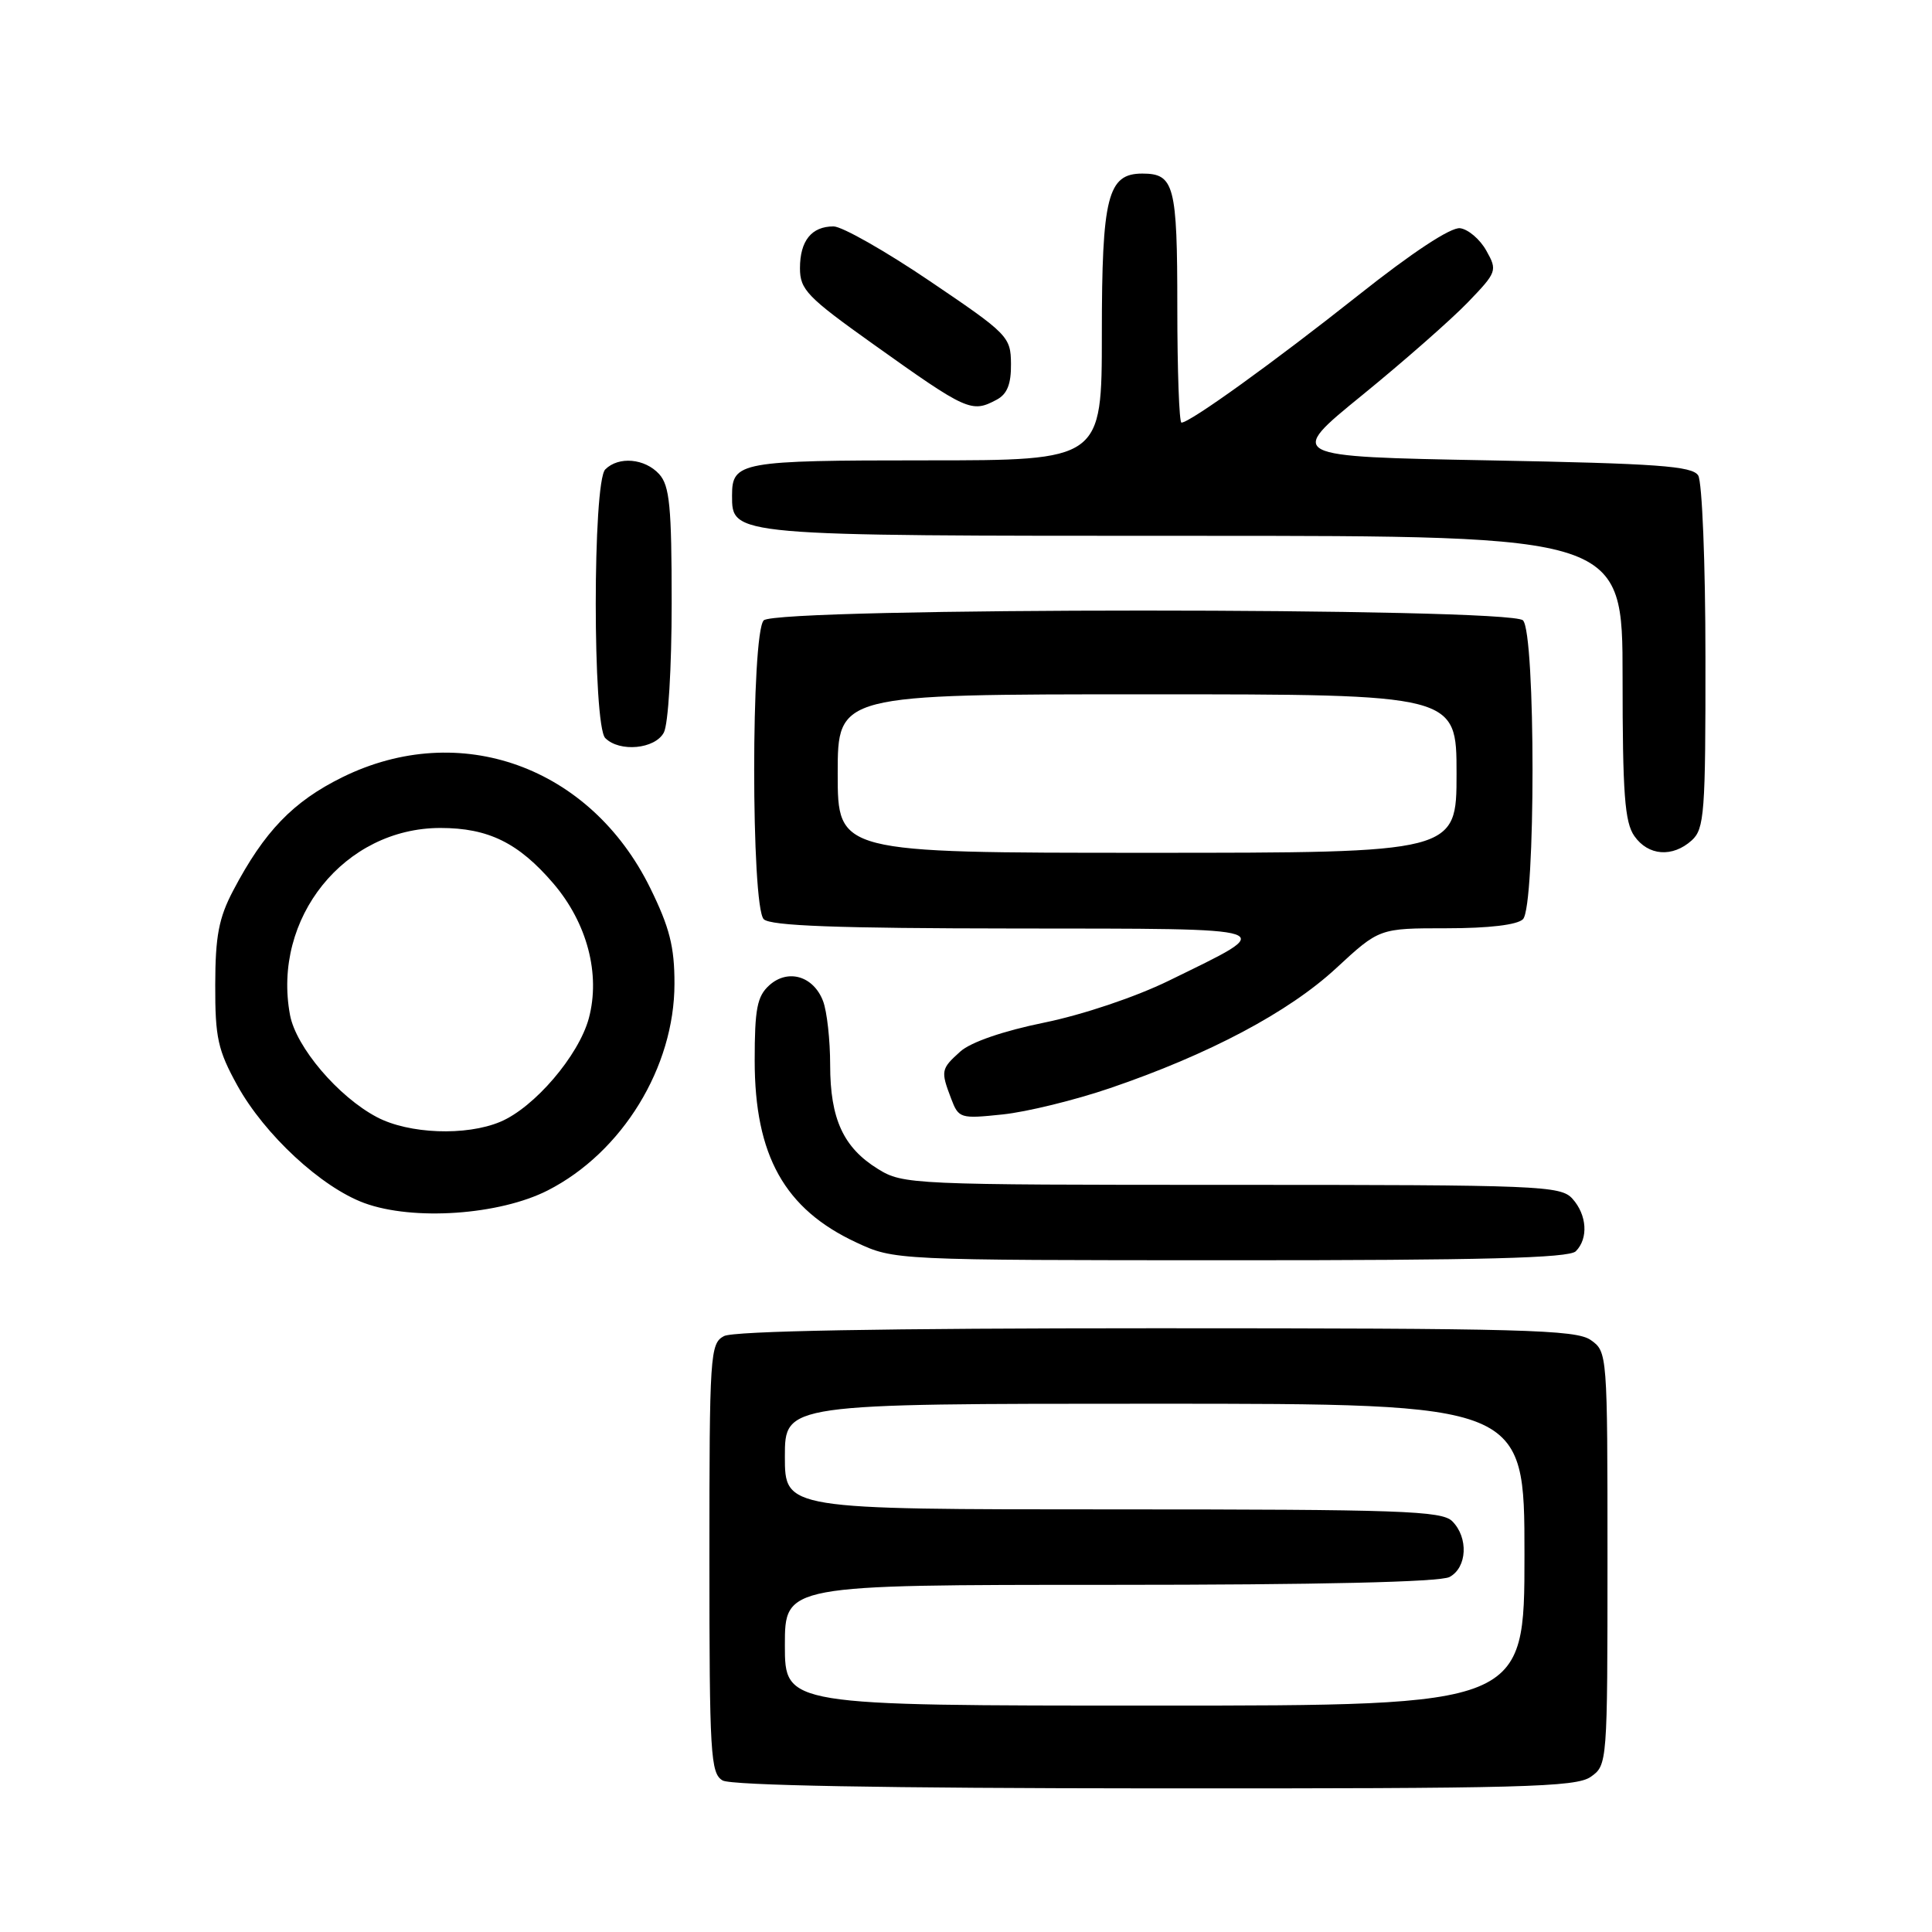 <?xml version="1.0" encoding="UTF-8" standalone="no"?>
<!DOCTYPE svg PUBLIC "-//W3C//DTD SVG 1.1//EN" "http://www.w3.org/Graphics/SVG/1.1/DTD/svg11.dtd" >
<svg xmlns="http://www.w3.org/2000/svg" xmlns:xlink="http://www.w3.org/1999/xlink" version="1.1" viewBox="0 0 256 256">
 <g >
 <path fill="currentColor"
d=" M 210.78 235.44 C 212.98 233.90 213.00 233.67 213.00 206.50 C 213.00 179.33 212.98 179.10 210.78 177.56 C 208.83 176.19 201.68 176.00 153.21 176.00 C 116.97 176.00 97.20 176.36 95.93 177.04 C 94.09 178.02 94.00 179.42 94.00 206.49 C 94.00 232.49 94.15 234.99 95.75 235.92 C 96.88 236.58 117.18 236.95 153.03 236.97 C 201.70 237.00 208.83 236.81 210.78 235.44 Z  M 208.80 165.80 C 210.49 164.11 210.29 160.98 208.35 158.83 C 206.79 157.11 204.06 157.00 163.21 157.00 C 120.81 157.00 119.65 156.95 116.34 154.90 C 111.75 152.07 110.00 148.26 110.00 141.11 C 110.00 137.82 109.58 134.01 109.06 132.65 C 107.79 129.32 104.40 128.33 101.93 130.56 C 100.32 132.02 100.00 133.68 100.00 140.53 C 100.00 153.12 103.96 160.21 113.46 164.63 C 118.50 166.98 118.50 166.98 163.05 166.99 C 196.38 167.00 207.90 166.70 208.80 165.80 Z  M 72.59 157.73 C 82.46 152.69 89.37 141.41 89.37 130.35 C 89.38 125.45 88.72 122.88 86.15 117.65 C 78.22 101.55 60.93 95.33 45.38 102.98 C 38.83 106.21 35.03 110.15 30.90 118.00 C 28.99 121.63 28.53 124.04 28.52 130.50 C 28.50 137.51 28.87 139.16 31.46 143.85 C 35.07 150.36 42.57 157.31 48.27 159.41 C 54.75 161.79 66.18 161.00 72.59 157.73 Z  M 147.07 144.19 C 160.19 139.72 170.77 134.11 177.05 128.29 C 182.77 123.00 182.77 123.00 191.68 123.00 C 197.29 123.00 201.05 122.55 201.80 121.80 C 203.49 120.11 203.49 83.89 201.80 82.20 C 200.07 80.47 102.93 80.47 101.20 82.20 C 99.51 83.89 99.51 120.11 101.20 121.80 C 102.08 122.68 110.89 123.01 134.45 123.03 C 170.52 123.07 169.57 122.75 154.87 129.95 C 150.48 132.10 143.46 134.46 138.37 135.50 C 132.93 136.61 128.63 138.09 127.25 139.33 C 124.68 141.64 124.63 141.89 126.03 145.57 C 127.02 148.19 127.24 148.26 132.85 147.67 C 136.04 147.34 142.44 145.77 147.07 144.19 Z  M 224.17 111.35 C 225.84 109.83 226.00 107.73 225.98 87.10 C 225.98 74.63 225.54 63.83 225.02 63.00 C 224.23 61.75 219.63 61.42 197.29 61.00 C 170.50 60.50 170.50 60.50 180.50 52.36 C 186.00 47.88 192.29 42.35 194.49 40.07 C 198.35 36.06 198.43 35.85 196.95 33.22 C 196.12 31.72 194.55 30.38 193.47 30.24 C 192.25 30.08 187.13 33.45 180.00 39.11 C 168.81 47.98 157.68 56.00 156.55 56.00 C 156.25 56.00 156.00 49.12 156.00 40.70 C 156.00 24.54 155.60 23.00 151.36 23.00 C 146.77 23.00 146.00 26.05 146.00 44.22 C 146.00 61.00 146.00 61.00 122.70 61.00 C 98.10 61.00 97.00 61.20 97.00 65.64 C 97.00 71.03 96.68 71.00 158.22 71.00 C 215.00 71.00 215.00 71.00 215.00 89.78 C 215.00 105.15 215.28 108.96 216.56 110.78 C 218.40 113.41 221.62 113.65 224.17 111.35 Z  M 87.96 97.07 C 88.55 95.98 89.00 88.49 89.00 79.89 C 89.00 67.12 88.73 64.36 87.35 62.83 C 85.45 60.74 81.97 60.43 80.20 62.20 C 78.52 63.88 78.52 96.12 80.20 97.80 C 82.10 99.70 86.79 99.26 87.96 97.07 Z  M 132.07 52.96 C 133.46 52.22 133.99 50.89 133.96 48.21 C 133.93 44.62 133.58 44.26 123.21 37.25 C 117.32 33.26 111.57 30.00 110.45 30.00 C 107.53 30.00 106.00 31.91 106.00 35.54 C 106.00 38.38 106.96 39.37 115.69 45.59 C 128.17 54.49 128.74 54.74 132.07 52.96 Z  M 104.00 218.00 C 104.00 210.00 104.00 210.00 147.07 210.00 C 174.84 210.00 190.82 209.63 192.07 208.96 C 194.41 207.71 194.60 203.74 192.43 201.57 C 191.05 200.19 185.58 200.00 147.43 200.00 C 104.00 200.00 104.00 200.00 104.00 193.00 C 104.00 186.00 104.00 186.00 153.00 186.00 C 202.00 186.00 202.00 186.00 202.00 206.00 C 202.00 226.00 202.00 226.00 153.00 226.00 C 104.00 226.00 104.00 226.00 104.00 218.00 Z  M 49.93 148.02 C 44.81 145.32 39.23 138.75 38.43 134.50 C 36.03 121.67 45.64 109.71 58.36 109.71 C 64.71 109.71 68.71 111.68 73.32 117.06 C 77.81 122.31 79.59 129.09 78.02 134.94 C 76.68 139.88 70.80 146.76 66.28 148.65 C 61.75 150.55 54.16 150.26 49.93 148.02 Z  M 111.00 102.50 C 111.00 92.00 111.00 92.00 152.00 92.00 C 193.00 92.00 193.00 92.00 193.00 102.50 C 193.00 113.00 193.00 113.00 152.00 113.00 C 111.00 113.00 111.00 113.00 111.00 102.50 Z "/>
</g>
</svg>